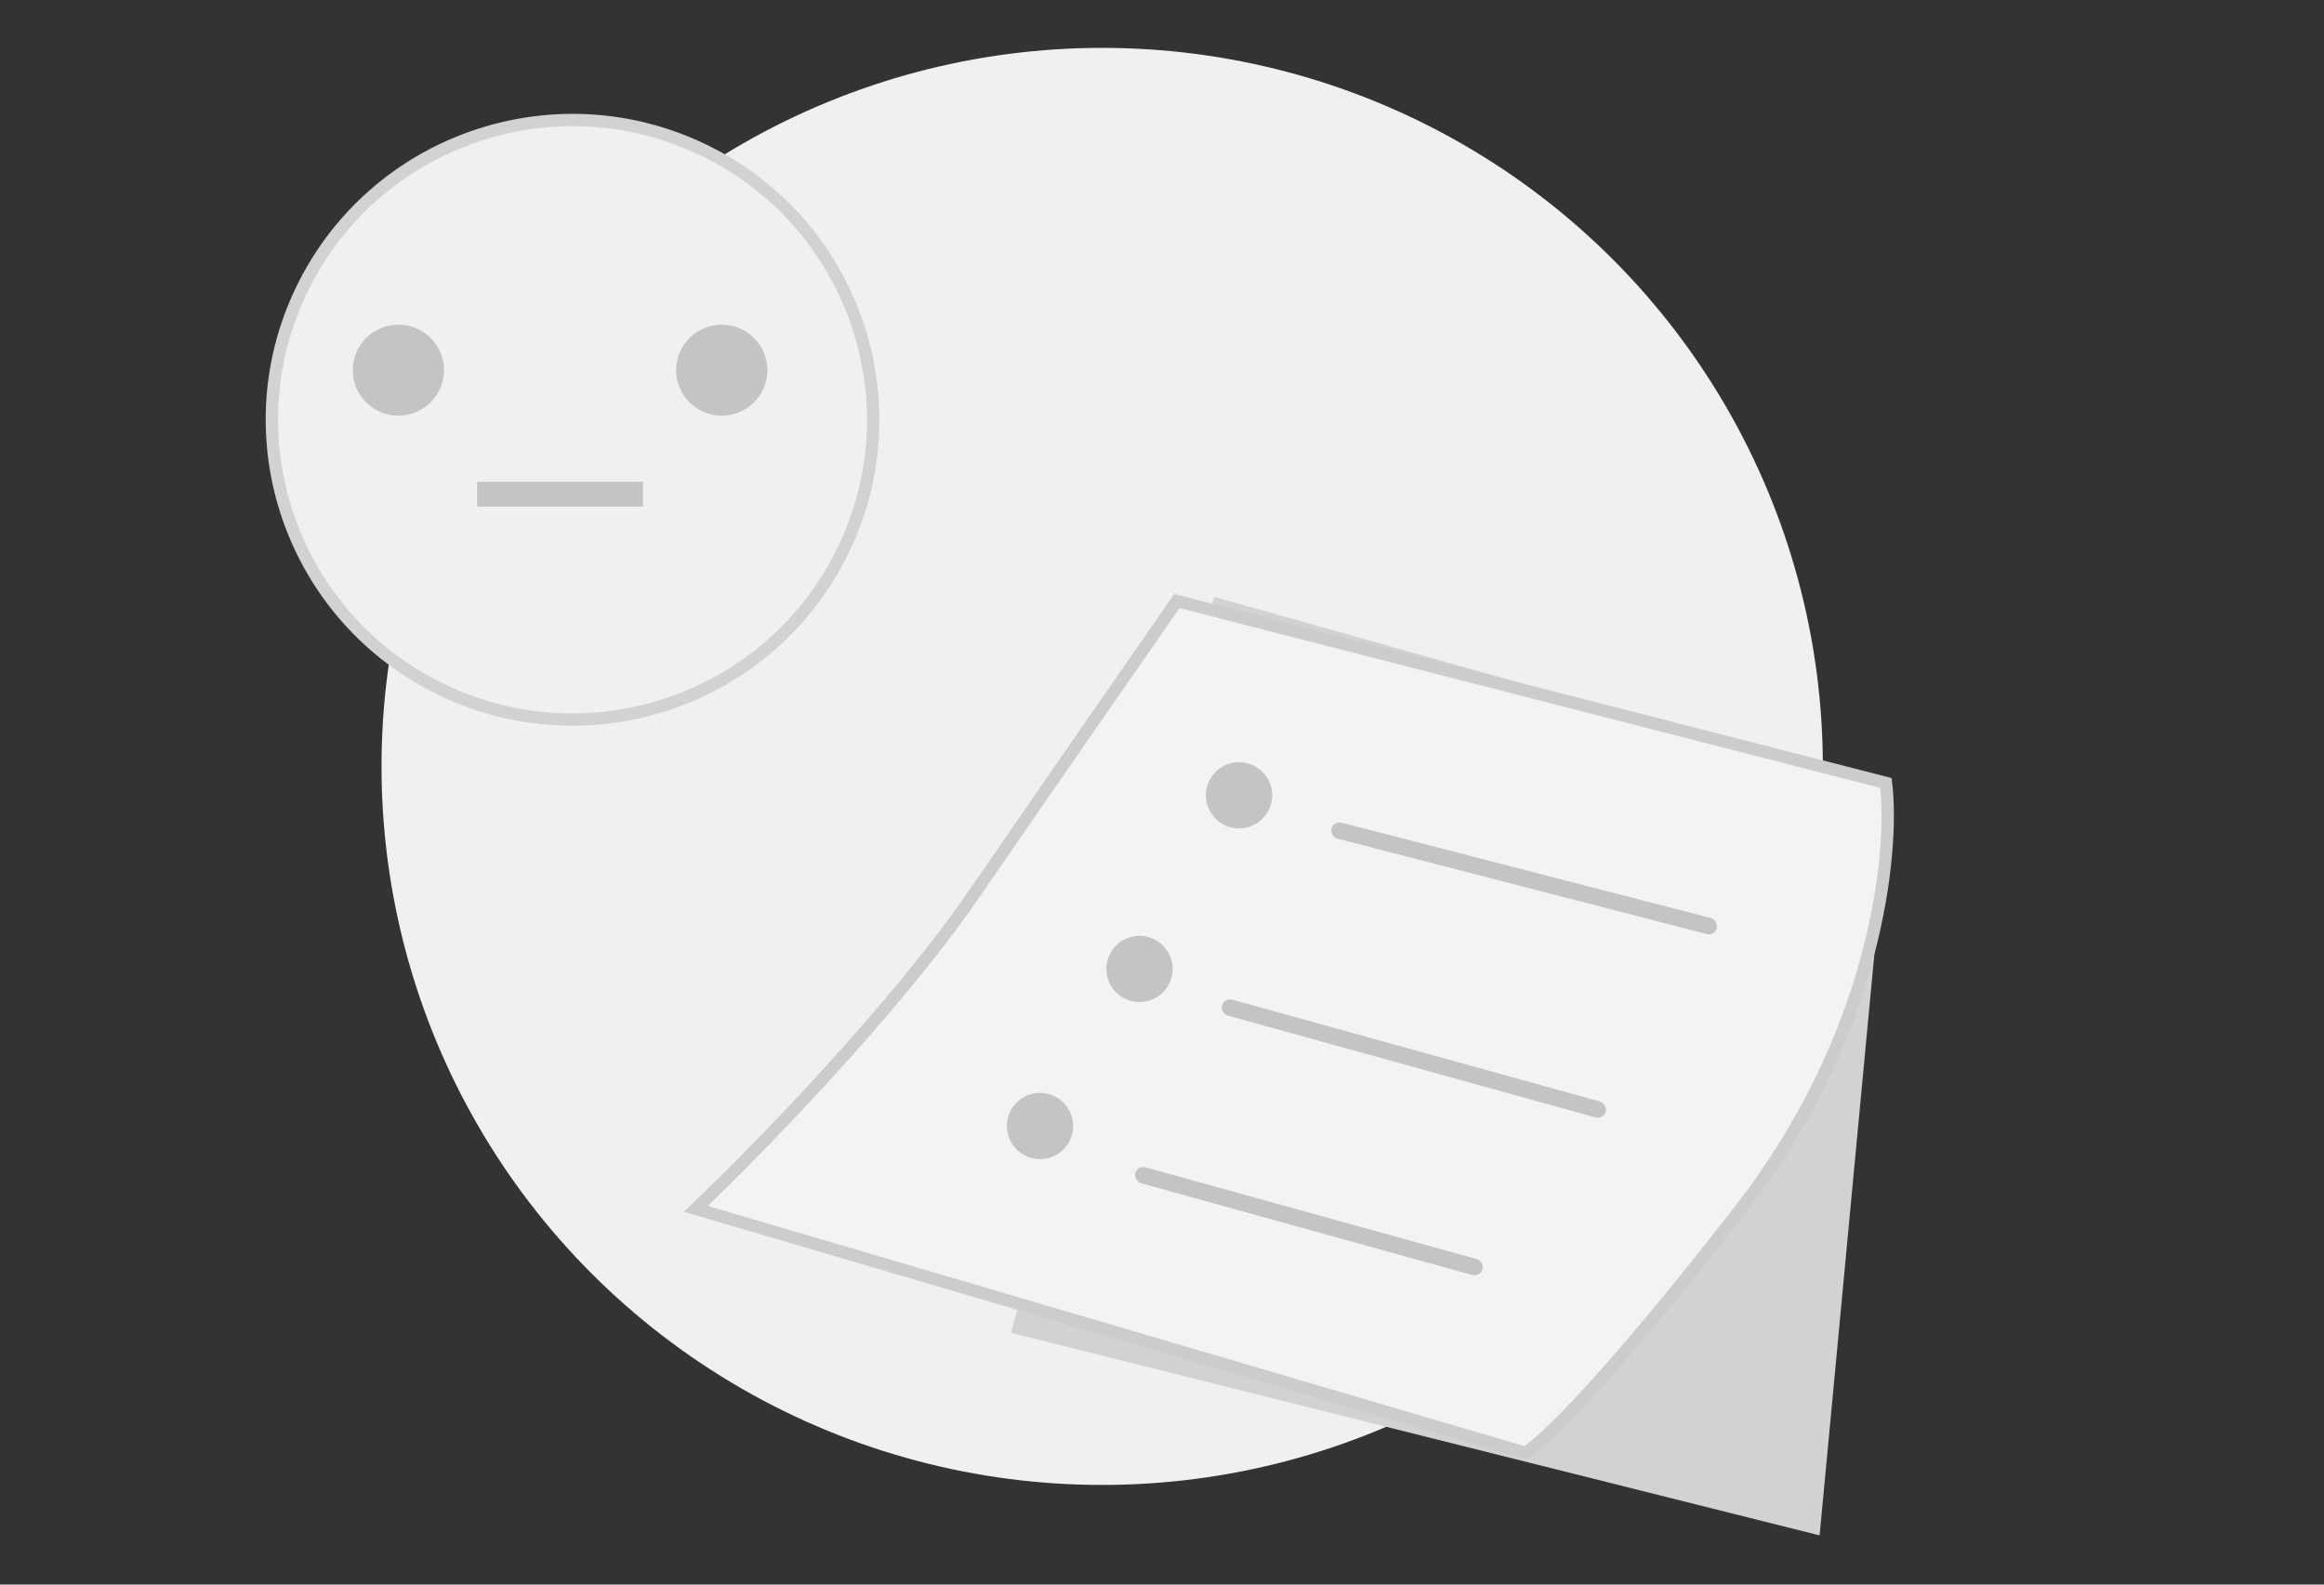 <svg width="154" height="105" viewBox="0 0 154 105" fill="none" xmlns="http://www.w3.org/2000/svg">
<rect x="0" y="0" width="154" height="105" fill="#333333" stroke="none"/>
<ellipse cx="73.036" cy="50.785" rx="47.755" ry="47.613" fill="#F0F0F0"/>
<path d="M80.457 39.547L125.248 52.15L120.577 101.74L66.992 88.315L80.457 39.547Z" fill="#D2D2D2"/>
<path d="M124.975 51.883L77.985 39.828C75.695 43.116 69.796 51.609 64.52 59.281C59.245 66.952 50.048 76.358 46.109 80.103L101.068 96.267C102.076 95.719 106.344 91.719 115.357 80.103C124.37 68.486 125.525 56.449 124.975 51.883Z" fill="#F3F3F3" stroke="#CCCCCC" stroke-width="0.818"/>
<ellipse cx="82.105" cy="52.7" rx="2.198" ry="2.192" fill="#C4C4C4"/>
<ellipse cx="75.511" cy="64.207" rx="2.198" ry="2.192" fill="#C4C4C4"/>
<ellipse cx="68.917" cy="74.614" rx="2.198" ry="2.192" fill="#C4C4C4"/>
<path d="M55.867 36.472C51.073 46.343 39.16 50.472 29.258 45.692C19.356 40.911 15.216 29.034 20.01 19.163C24.803 9.291 36.716 5.163 46.618 9.943C56.52 14.723 60.66 26.601 55.867 36.472Z" fill="#F0F0F0" stroke="#D2D2D2" stroke-width="0.818"/>
<rect width="10.992" height="1.644" transform="matrix(1 0 0 -1 31.617 33.57)" fill="#C4C4C4"/>
<ellipse cx="26.398" cy="24.529" rx="3.023" ry="3.014" fill="#C4C4C4"/>
<ellipse cx="47.827" cy="24.529" rx="3.023" ry="3.014" fill="#C4C4C4"/>
<rect width="26.375" height="1.096" rx="0.548" transform="matrix(0.964 0.267 -0.268 0.963 81.125 66.094)" fill="#C4C4C4"/>
<rect width="23.873" height="1.096" rx="0.548" transform="matrix(0.964 0.267 -0.268 0.963 75.375 77.203)" fill="#C4C4C4"/>
<rect width="26.375" height="1.096" rx="0.548" transform="matrix(0.968 0.25 -0.251 0.968 88.367 54.375)" fill="#C4C4C4"/>
</svg>
